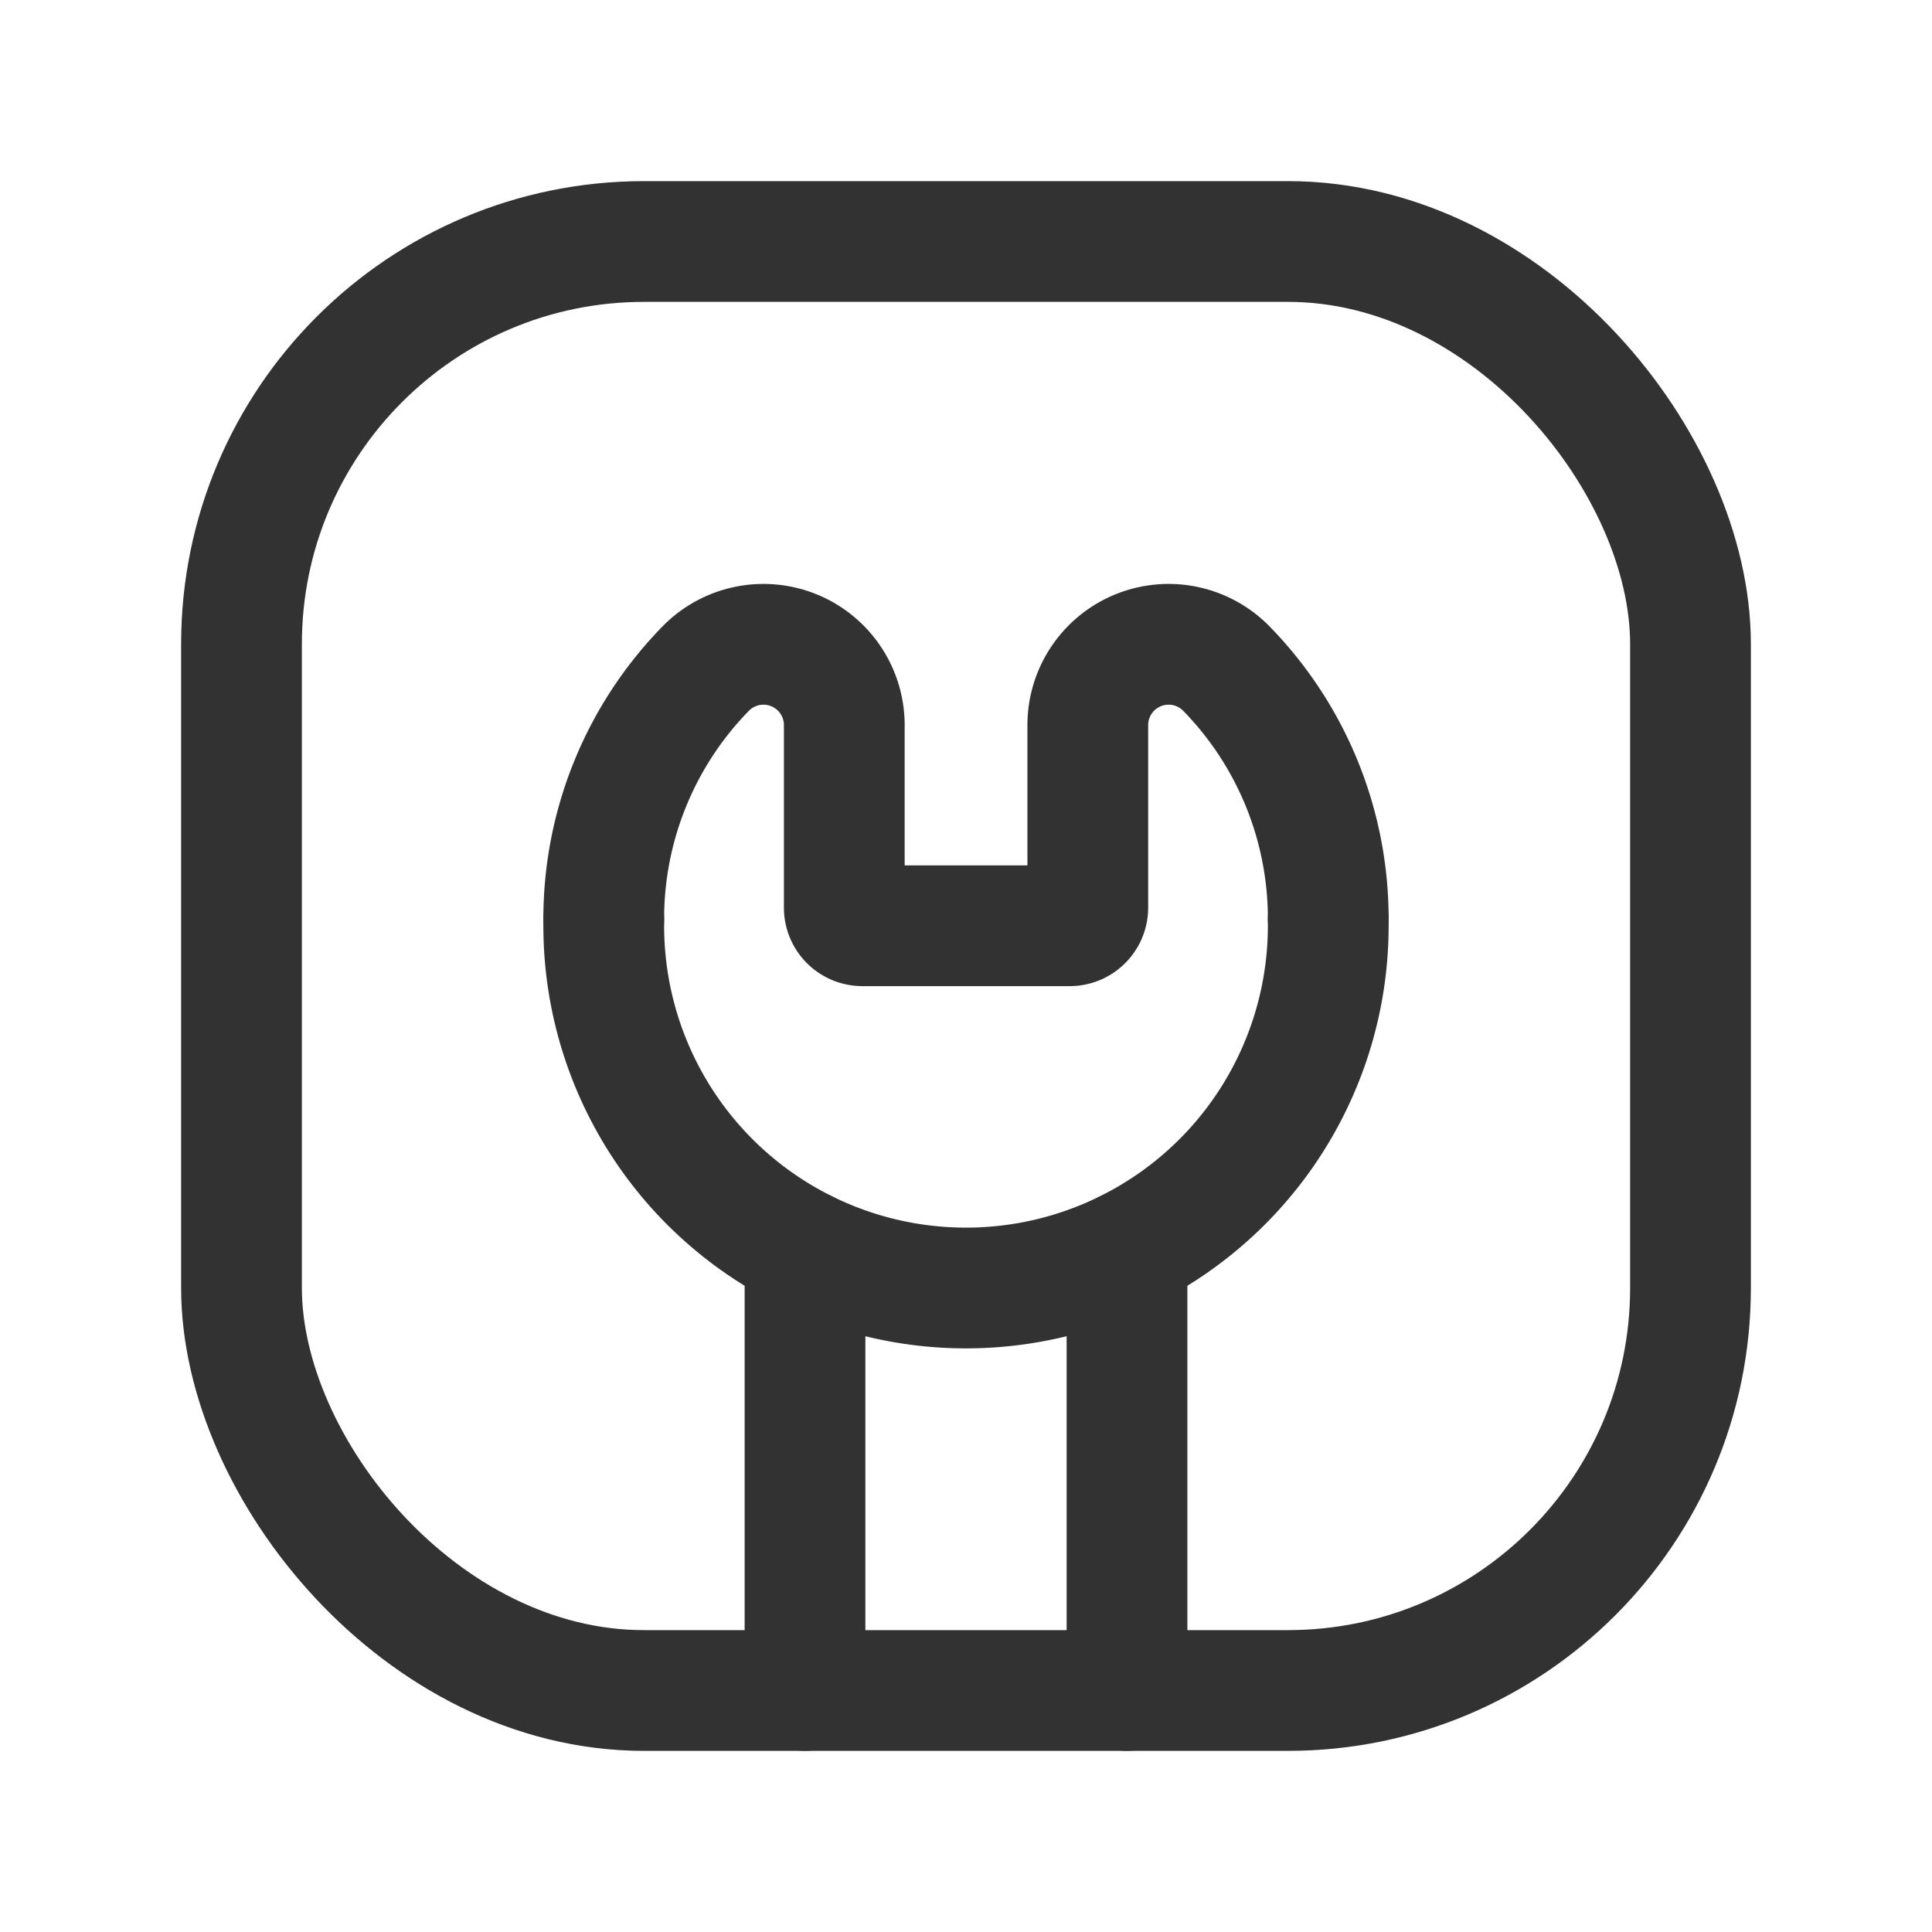 <svg id="Layer_3" data-name="Layer 3" xmlns="http://www.w3.org/2000/svg" viewBox="0 0 24 24"><path d="M7.5,11.419a4.445,4.445,0,0,1,1.27-3.117,1.004,1.004,0,0,1,1.718.704L10.488,11.275a.225.225,0,0,0,.225.225h2.575a.225.225,0,0,0,.225-.225l-0-2.269a1.004,1.004,0,0,1,1.718-.704A4.445,4.445,0,0,1,16.5,11.419" fill="none" stroke="#323232" stroke-linecap="round" stroke-linejoin="round" stroke-width="1.5"/><path d="M16.5,11.419V11.5A4.5,4.5,0,0,1,12,16h0a4.5,4.5,0,0,1-4.5-4.5v-.081" fill="none" stroke="#323232" stroke-linecap="round" stroke-linejoin="round" stroke-width="1.5"/><line x1="10" y1="21" x2="10" y2="15.532" fill="none" stroke="#323232" stroke-linecap="round" stroke-linejoin="round" stroke-width="1.5"/><line x1="14" y1="21" x2="14" y2="15.532" fill="none" stroke="#323232" stroke-linecap="round" stroke-linejoin="round" stroke-width="1.5"/><rect x="3" y="3" width="18" height="18" rx="5" stroke-width="1.5" stroke="#323232" stroke-linecap="round" stroke-linejoin="round" fill="none"/><path d="M0,0H24V24H0Z" fill="none"/></svg>